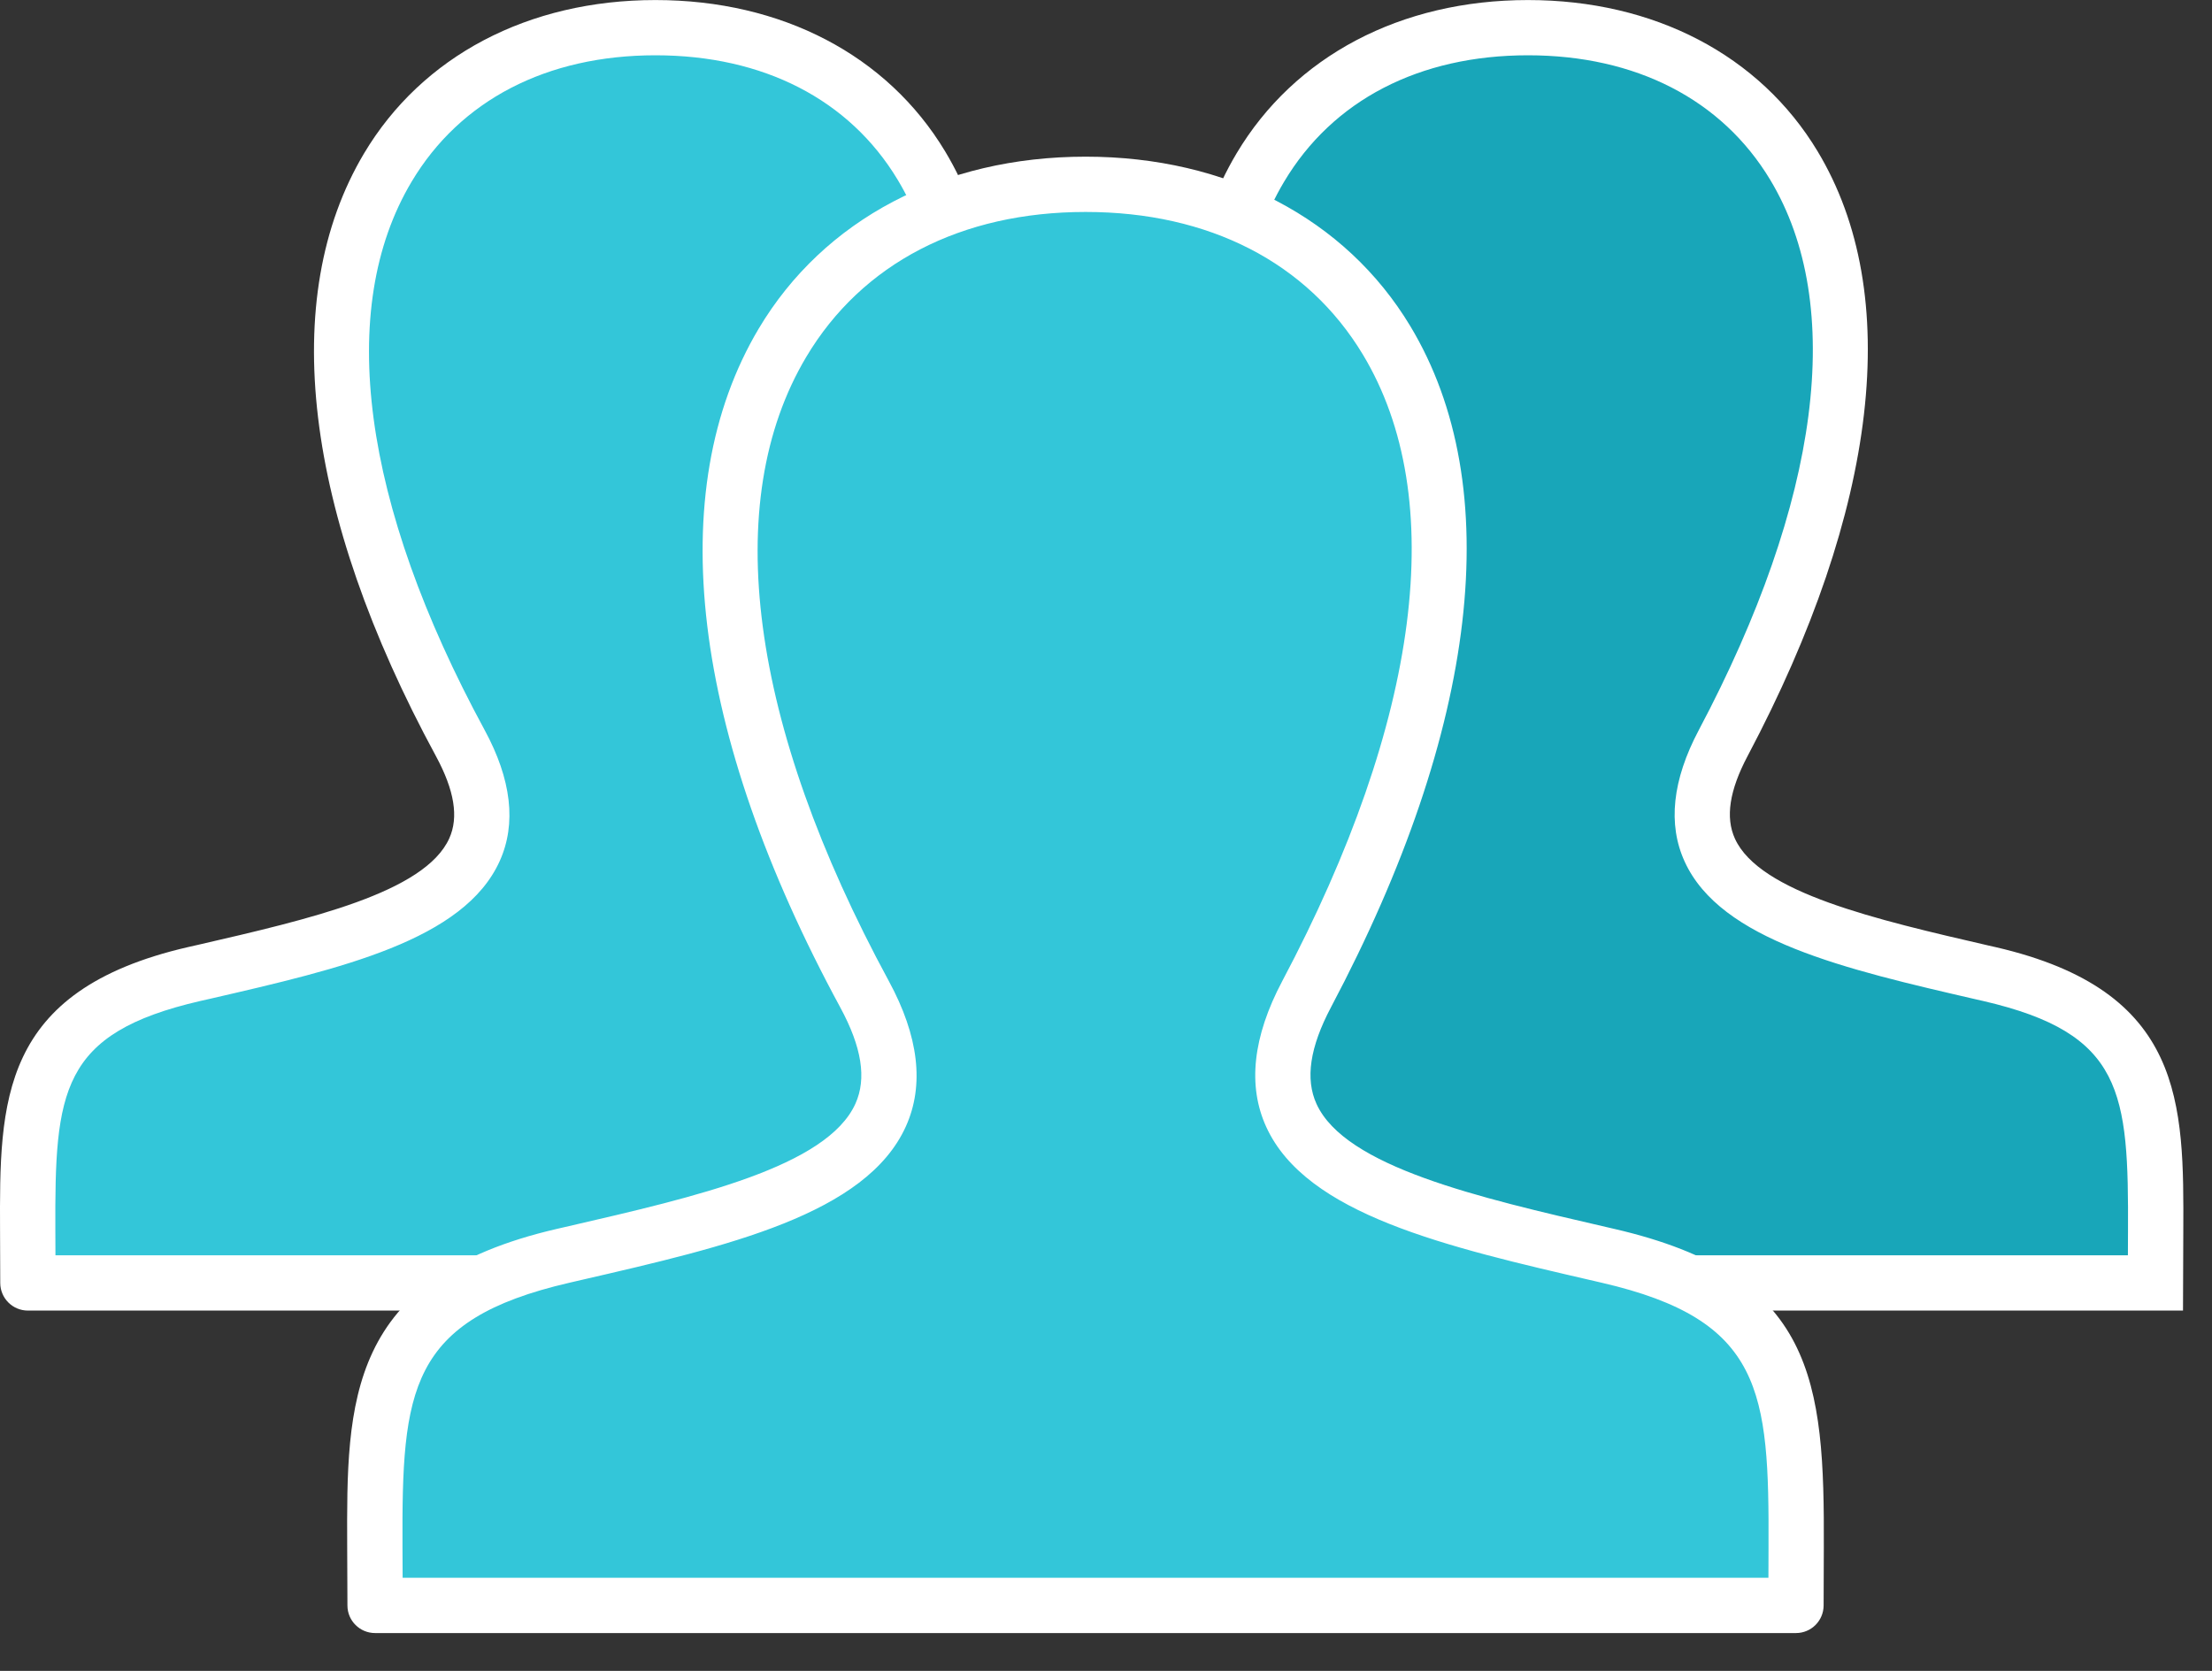 <?xml version="1.0" encoding="UTF-8" standalone="no"?>
<svg width="45px" height="34px" viewBox="0 0 45 34" version="1.1" xmlns="http://www.w3.org/2000/svg" xmlns:xlink="http://www.w3.org/1999/xlink">
    <rect x="0" y="0" width="45" height="34" fill="#333333" stroke="none"/>
    <!-- Generator: sketchtool 40 (33762) - http://www.bohemiancoding.com/sketch -->
    <title>58C84CE9-FC7F-4175-8678-D7CEB6FED621</title>
    <desc>Created with sketchtool.</desc>
    <defs></defs>
    <g id="Main-Screens" stroke="none" stroke-width="1" fill="none" fill-rule="evenodd">
        <g id="Locations" transform="translate(-14, -508)">
            <g id="Group-2">
                <g id="icon_nav_users" transform="translate(14, 508)">
                    <path d="M22.724,19.822 C19.064,18.977 15.657,18.235 17.307,15.12 C22.33,5.635 18.638,0.562 13.335,0.562 C7.926,0.562 4.327,5.83 9.363,15.12 C11.063,18.253 7.527,18.994 3.946,19.822 C0.676,20.578 0.553,22.201 0.564,25.041 L0.568,26.105 L26.1,26.105 L26.104,25.073 C26.117,22.212 26.006,20.581 22.724,19.822" id="Fill-1" fill="#33C6D9"></path>
                    <path d="M1.128,25.543 L25.539,25.543 L25.541,25.072 C25.554,22.215 25.446,21.029 22.597,20.369 L22.456,20.337 C19.781,19.72 17.254,19.137 16.522,17.532 C16.175,16.773 16.271,15.873 16.809,14.857 C19.283,10.187 19.798,6.21 18.262,3.658 C17.279,2.025 15.529,1.125 13.335,1.125 C11.122,1.125 9.36,2.039 8.372,3.7 C6.832,6.285 7.36,10.245 9.857,14.851 C10.406,15.861 10.509,16.761 10.166,17.521 C9.439,19.133 6.939,19.709 4.293,20.319 L4.072,20.369 C1.224,21.027 1.115,22.204 1.126,25.038 L1.128,25.543 Z M26.1,26.668 L0.568,26.668 C0.258,26.668 0.007,26.418 0.005,26.108 L0.001,25.043 C-0.009,22.422 -0.018,20.16 3.819,19.273 L4.04,19.223 C6.303,18.701 8.643,18.162 9.14,17.059 C9.334,16.63 9.245,16.082 8.869,15.387 C6.175,10.418 5.655,6.064 7.405,3.123 C8.587,1.139 10.748,0.001 13.335,0.001 C15.901,0.001 18.048,1.121 19.226,3.078 C20.974,5.981 20.468,10.351 17.803,15.383 C17.432,16.084 17.348,16.634 17.545,17.066 C18.047,18.166 20.417,18.712 22.708,19.241 L22.85,19.273 C26.688,20.16 26.678,22.439 26.666,25.076 L26.662,26.108 C26.661,26.418 26.409,26.668 26.1,26.668 L26.1,26.668 Z" id="Fill-3" fill="#FFFFFF"></path>
                    <path d="M40.474,19.822 C36.814,18.977 33.407,18.235 35.057,15.12 C40.08,5.635 36.388,0.562 31.085,0.562 C25.676,0.562 22.077,5.83 27.113,15.12 C28.813,18.253 25.277,18.994 21.696,19.822 C18.426,20.578 18.303,22.201 18.314,25.041 L18.318,26.105 L43.85,26.105 L43.854,25.073 C43.867,22.212 43.756,20.581 40.474,19.822" id="Fill-5" fill="#18A6B9"></path>
                    <path d="M18.878,25.543 L43.289,25.543 L43.291,25.072 C43.304,22.215 43.196,21.029 40.347,20.369 L40.206,20.337 C37.531,19.72 35.004,19.137 34.272,17.532 C33.925,16.773 34.021,15.873 34.559,14.857 C37.033,10.187 37.548,6.21 36.012,3.658 C35.029,2.025 33.279,1.125 31.085,1.125 C28.872,1.125 27.11,2.039 26.122,3.7 C24.582,6.285 25.11,10.245 27.607,14.851 C28.156,15.861 28.259,16.761 27.916,17.521 C27.189,19.133 24.689,19.709 22.043,20.319 L21.822,20.369 C18.974,21.027 18.865,22.204 18.876,25.038 L18.878,25.543 Z M44.41,26.668 L17.757,26.668 L17.751,25.043 C17.741,22.422 17.732,20.16 21.569,19.273 L21.79,19.223 C24.053,18.701 26.393,18.162 26.89,17.059 C27.084,16.63 26.995,16.082 26.619,15.387 C23.925,10.418 23.405,6.064 25.155,3.123 C26.337,1.139 28.498,0.001 31.085,0.001 C33.651,0.001 35.798,1.121 36.976,3.078 C38.724,5.981 38.218,10.351 35.553,15.383 C35.182,16.084 35.098,16.634 35.295,17.066 C35.797,18.166 38.167,18.712 40.458,19.241 L40.6,19.273 C44.438,20.16 44.428,22.439 44.416,25.076 L44.41,26.668 Z" id="Fill-7" fill="#FFFFFF"></path>
                    <path d="M32.715,25.554 C28.57,24.597 24.715,23.759 26.581,20.231 C32.269,9.493 28.088,3.75 22.084,3.75 C15.961,3.75 11.886,9.713 17.588,20.231 C19.512,23.779 15.509,24.618 11.456,25.554 C7.753,26.409 7.614,28.248 7.627,31.463 L7.631,32.668 L36.536,32.668 L36.541,31.5 C36.556,28.261 36.431,26.413 32.715,25.554" id="Fill-9" fill="#33C6D9"></path>
                    <path d="M8.191,32.105 L35.976,32.105 L35.978,31.497 C35.992,28.303 35.861,26.858 32.587,26.102 L32.428,26.065 C29.418,25.37 26.574,24.714 25.76,22.931 C25.377,22.094 25.486,21.097 26.084,19.967 C28.897,14.657 29.48,10.128 27.726,7.215 C26.599,5.343 24.596,4.313 22.085,4.313 C19.553,4.313 17.535,5.36 16.402,7.263 C14.645,10.213 15.242,14.723 18.082,19.963 C18.691,21.085 18.808,22.08 18.429,22.92 C17.622,24.709 14.81,25.358 11.832,26.044 L11.582,26.102 C8.309,26.858 8.176,28.291 8.188,31.46 L8.191,32.105 Z M36.536,33.23 L7.631,33.23 C7.321,33.23 7.069,32.98 7.068,32.67 L7.063,31.464 C7.052,28.53 7.043,25.996 11.328,25.006 L11.58,24.948 C14.159,24.353 16.826,23.739 17.403,22.457 C17.633,21.948 17.532,21.307 17.094,20.499 C14.057,14.897 13.468,9.992 15.435,6.687 C16.76,4.463 19.183,3.188 22.085,3.188 C24.963,3.188 27.371,4.444 28.69,6.635 C30.655,9.899 30.083,14.821 27.078,20.494 C26.647,21.309 26.55,21.954 26.783,22.464 C27.368,23.743 30.069,24.366 32.681,24.969 L32.841,25.006 C36.921,25.949 37.118,28.089 37.103,31.502 L37.099,32.67 C37.097,32.98 36.846,33.23 36.536,33.23 L36.536,33.23 Z" id="Fill-11" fill="#FFFFFF"></path>
                </g>
            </g>
        </g>
    </g>
</svg>